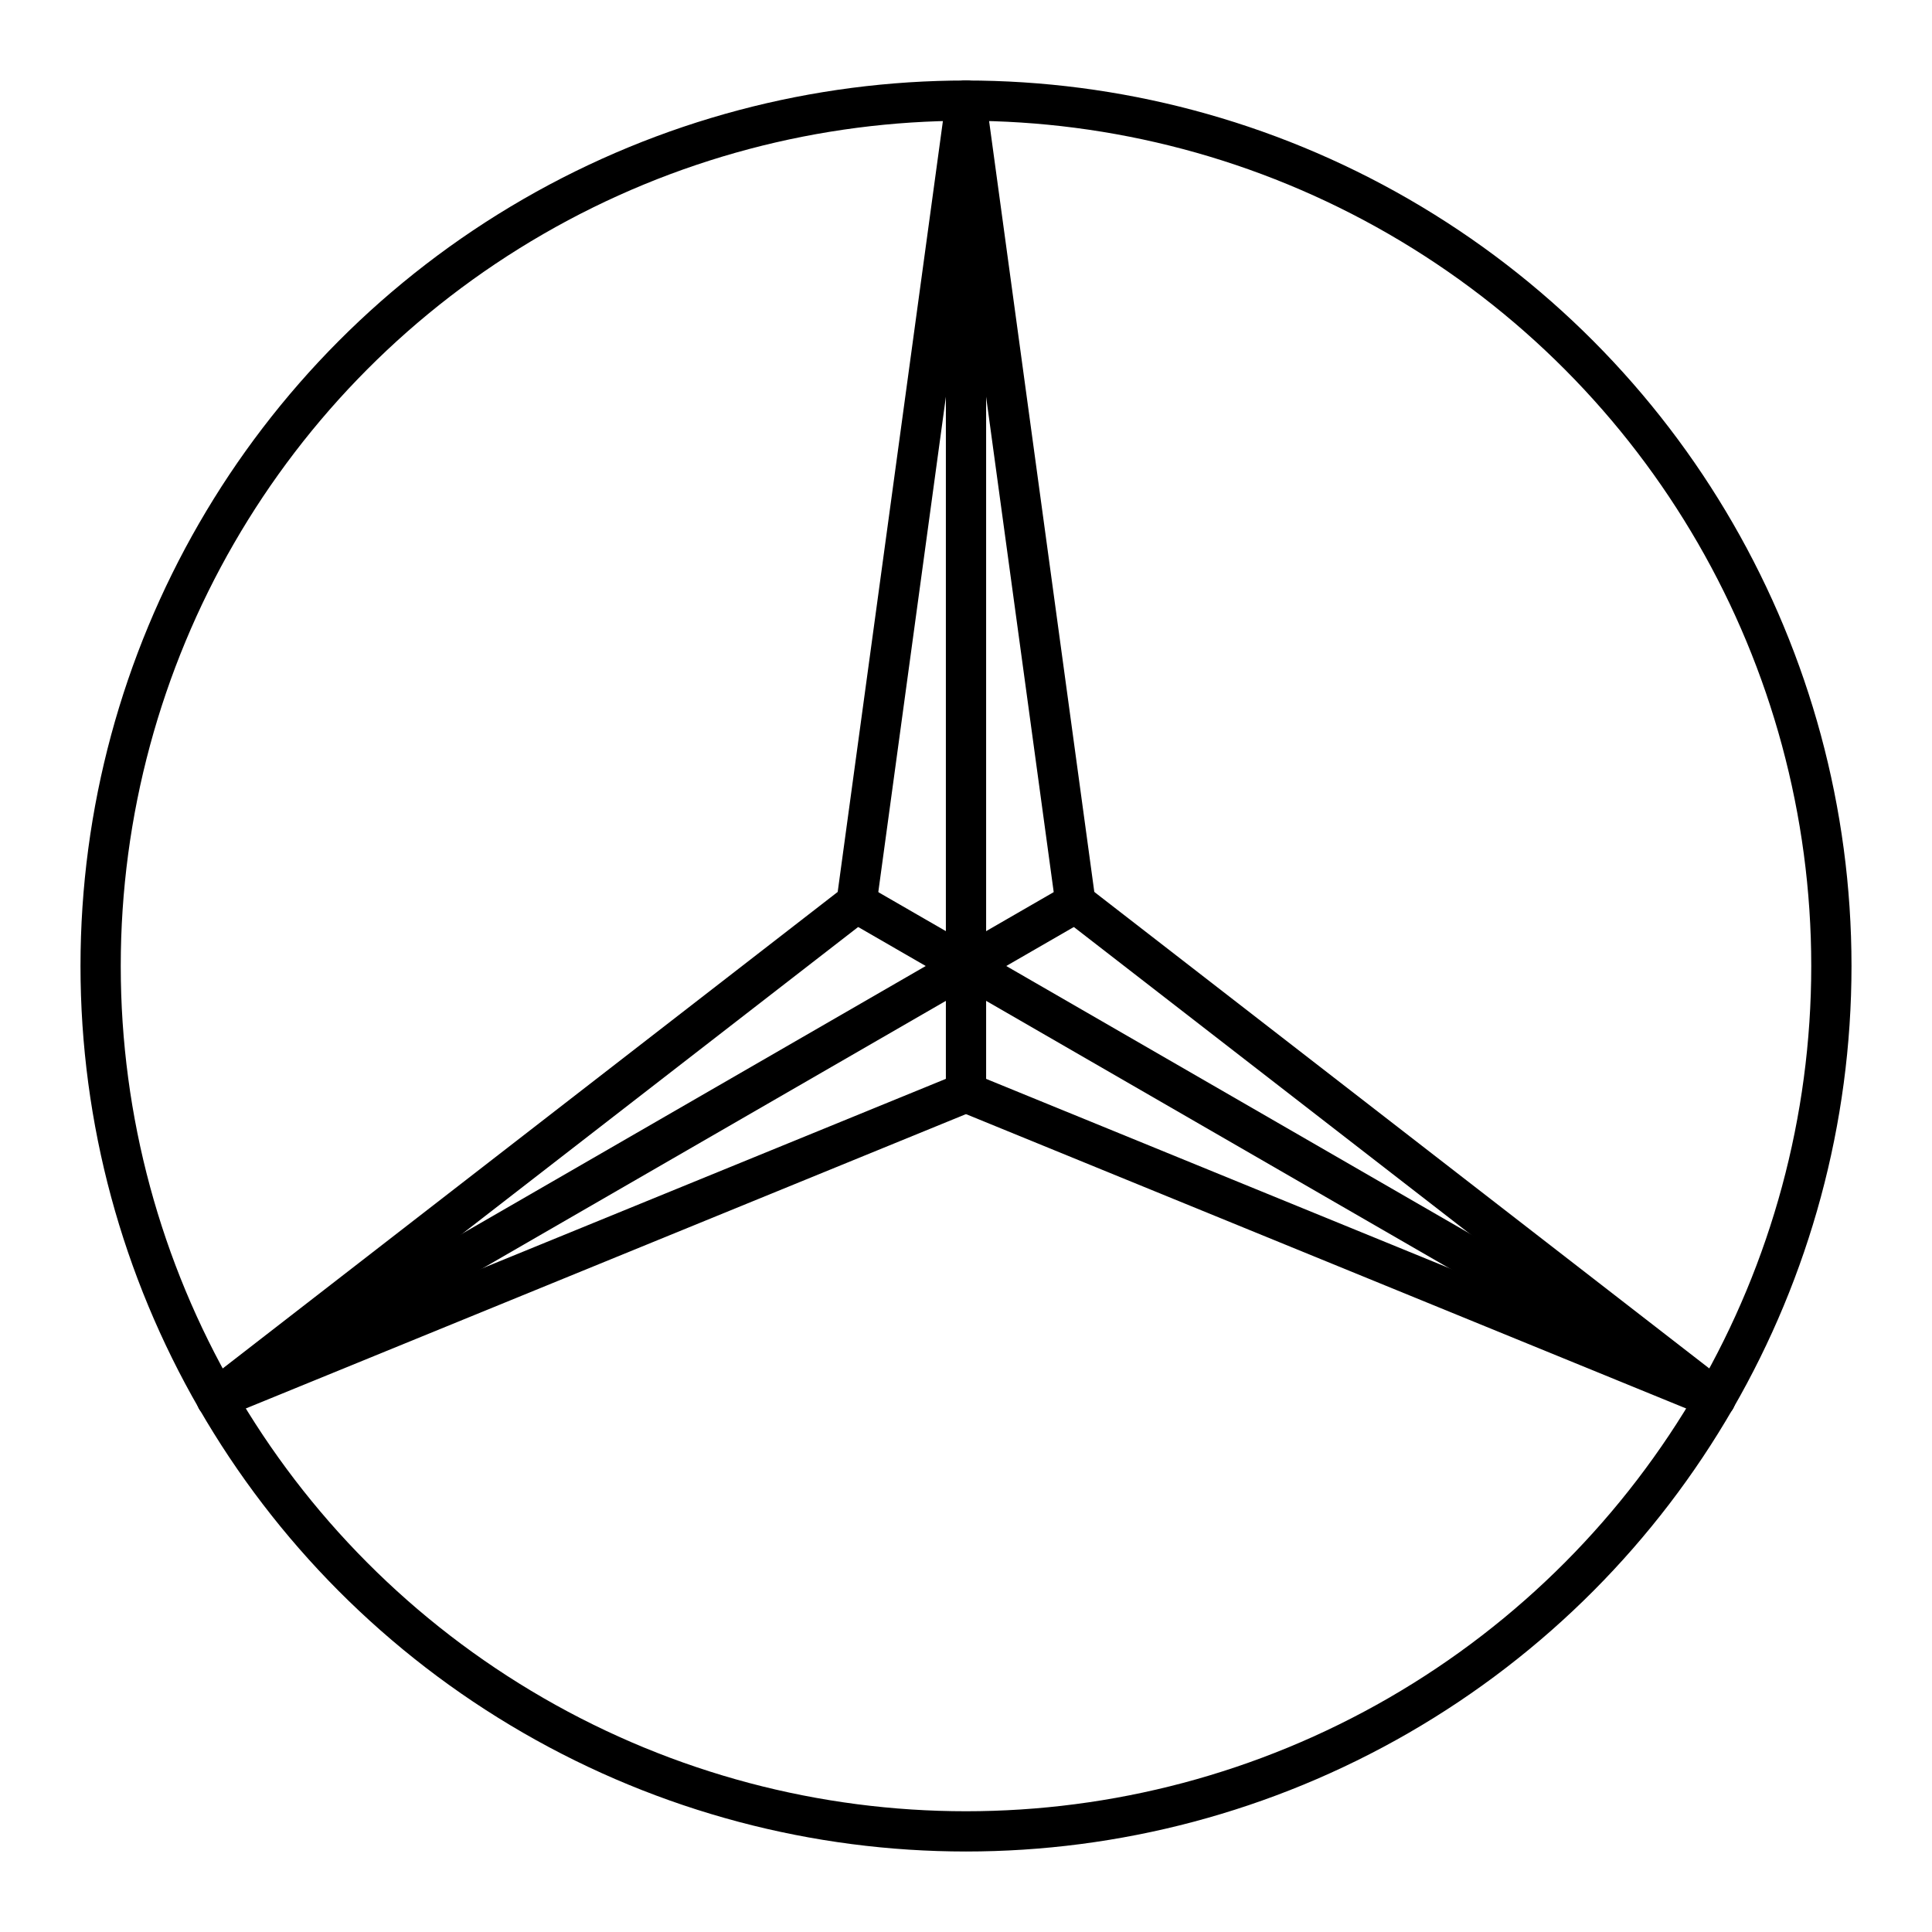 <svg viewBox="0 0 48 48" xmlns="http://www.w3.org/2000/svg"><g fill="none" stroke="#000" stroke-linecap="round" stroke-linejoin="round"><circle cx="24" cy="24" r="21.5"/><path d="m24 24v-21.5"/><path d="m24 24-18.619 10.75"/><path d="m24 24 18.619 10.75"/><path d="m24 24v3.14"/><path d="m24 24 2.72-1.57"/><path d="m24 24-2.72-1.57"/><path d="m21.28 22.43 2.72-19.93"/><path d="m26.72 22.43-2.72-19.93"/><path d="m42.62 34.75-15.9-12.32"/><path d="m24 27.14 18.619 7.61"/><path d="m5.38 34.75 18.619-7.61"/><path d="m21.28 22.43-15.9 12.32"/></g></svg>